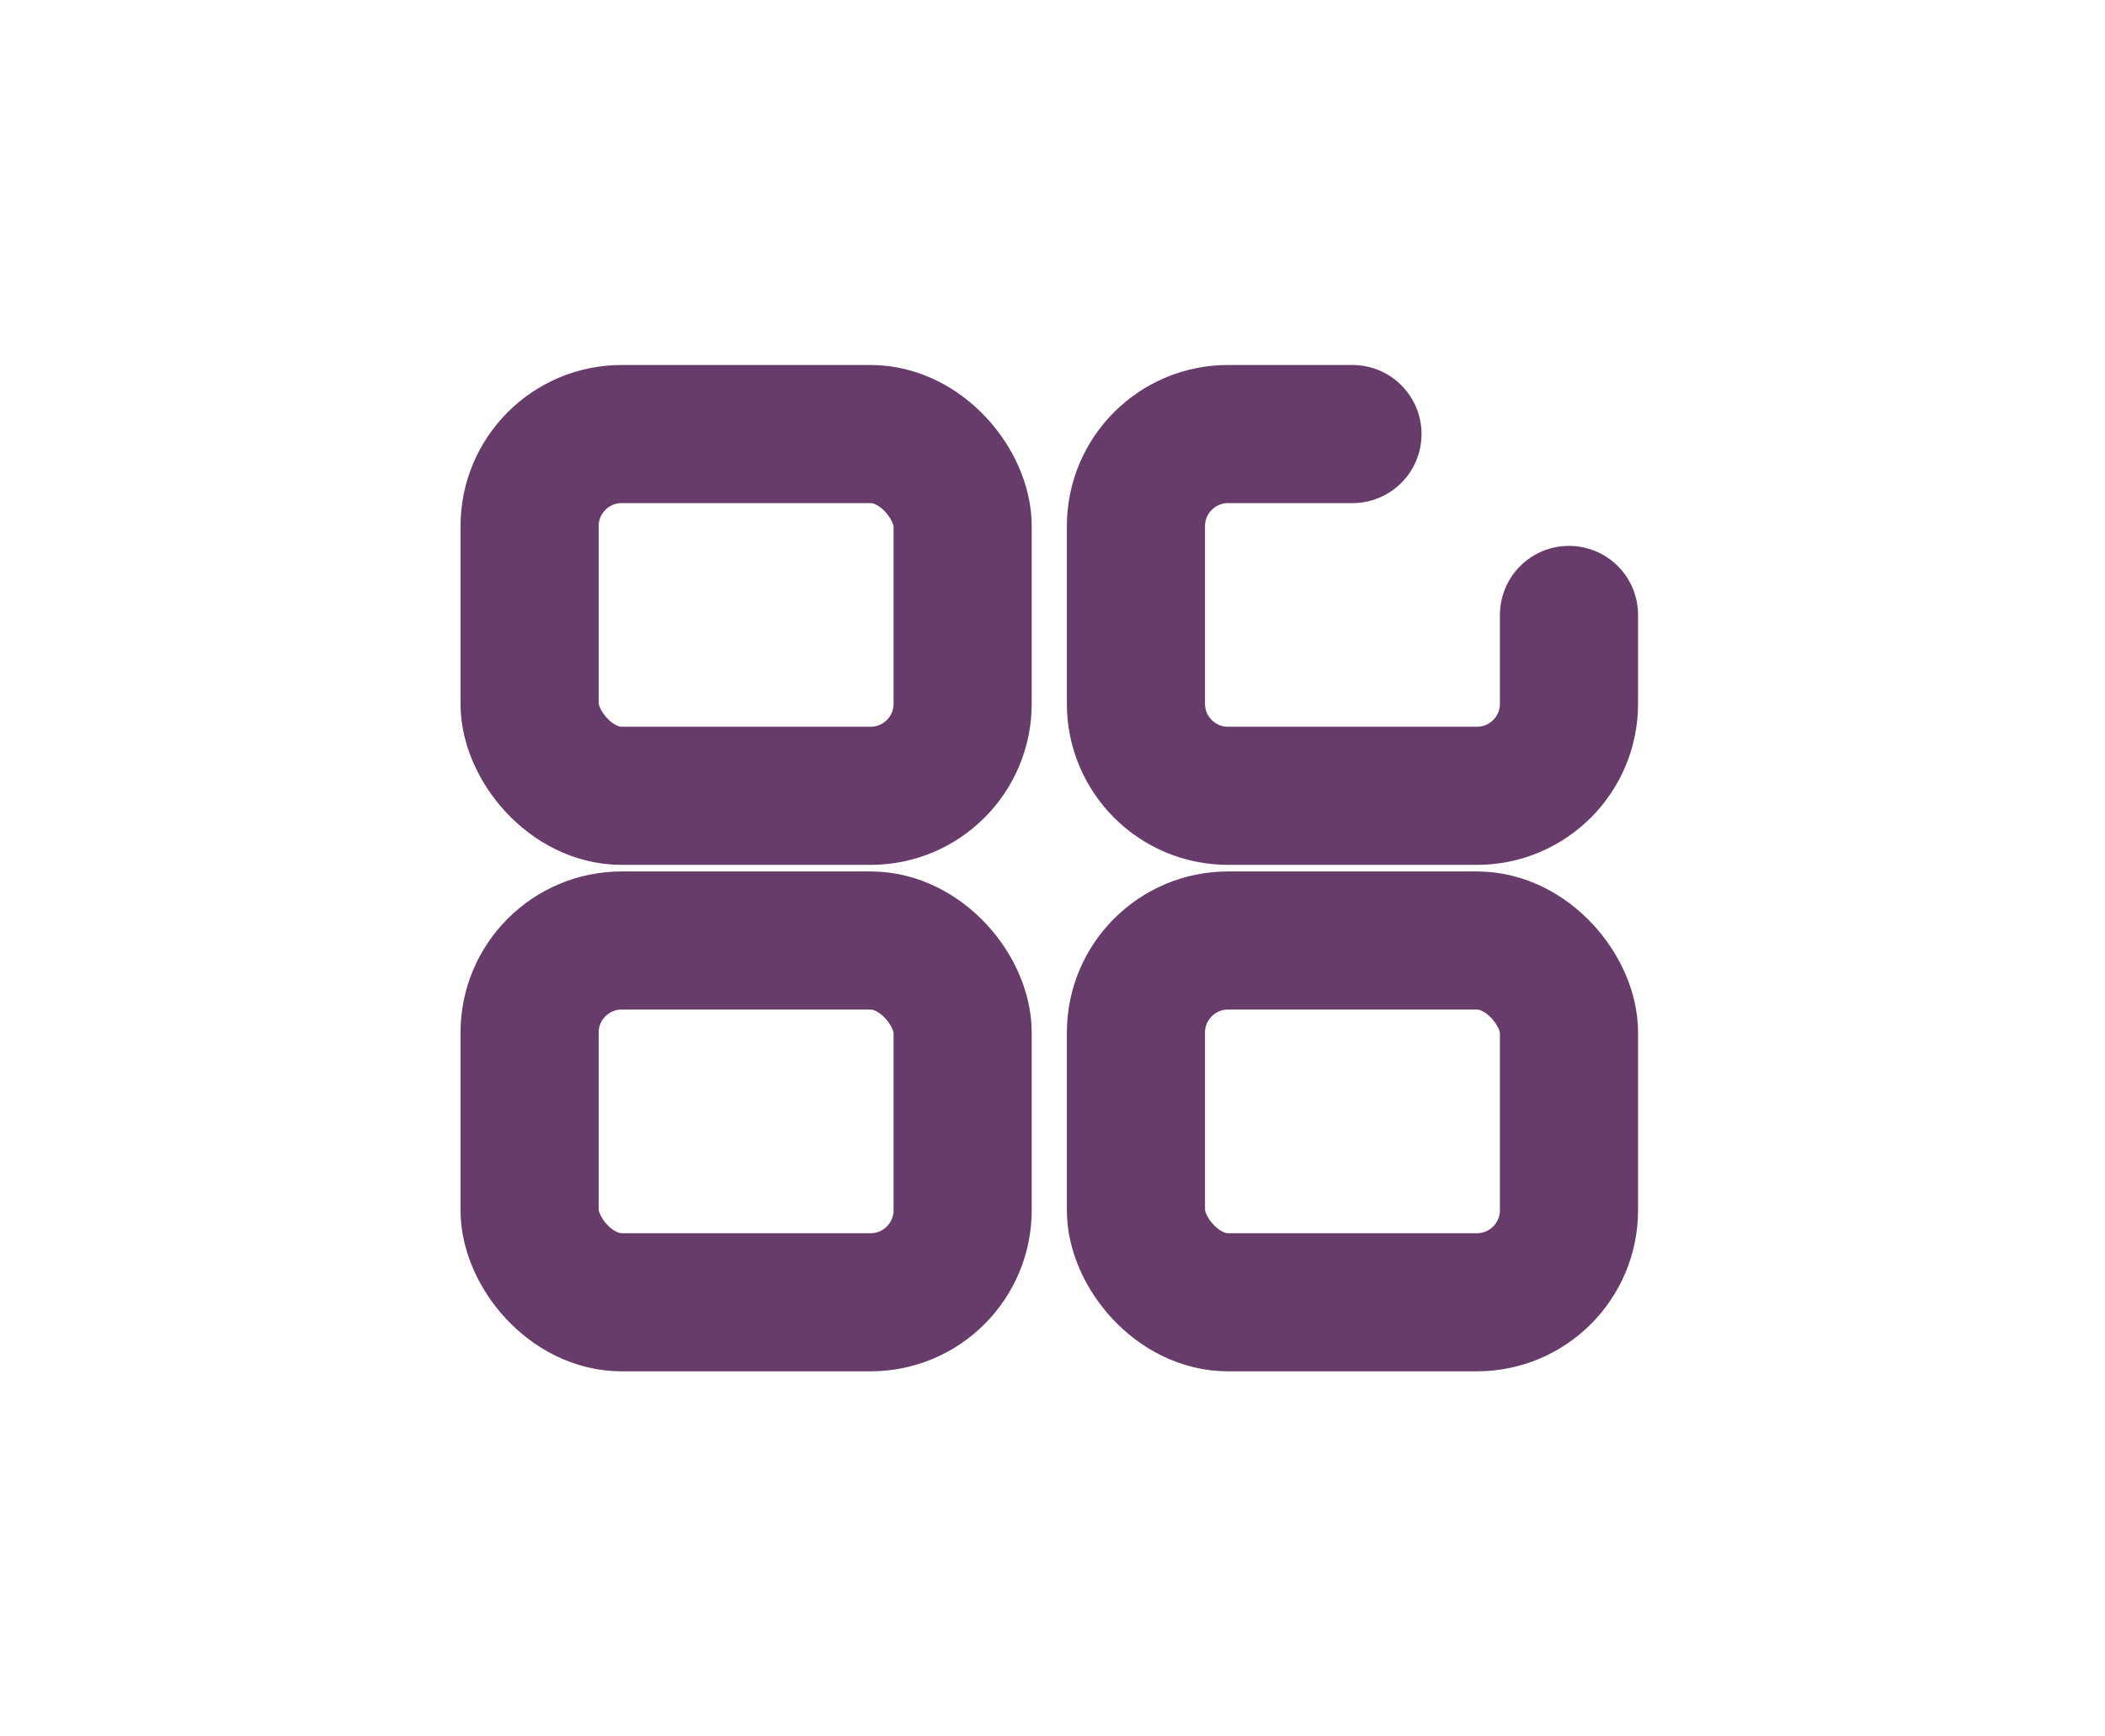 <svg width="80" height="66" viewBox="0 0 80 66" fill="none" xmlns="http://www.w3.org/2000/svg">
<rect x="20.127" y="16.498" width="16.458" height="13.75" rx="3.5" stroke="#673C6B" stroke-width="5.25"/>
<rect x="20.127" y="35.748" width="16.458" height="13.75" rx="3.5" stroke="#673C6B" stroke-width="5.25"/>
<path d="M51.4 16.498H46.671C44.738 16.498 43.171 18.065 43.171 19.998V26.748C43.171 28.681 44.738 30.248 46.671 30.248H56.129C58.062 30.248 59.629 28.681 59.629 26.748V23.373" stroke="#673C6B" stroke-width="5.25" stroke-linecap="round"/>
<rect x="43.171" y="35.748" width="16.458" height="13.75" rx="3.5" stroke="#673C6B" stroke-width="5.25"/>
</svg>
